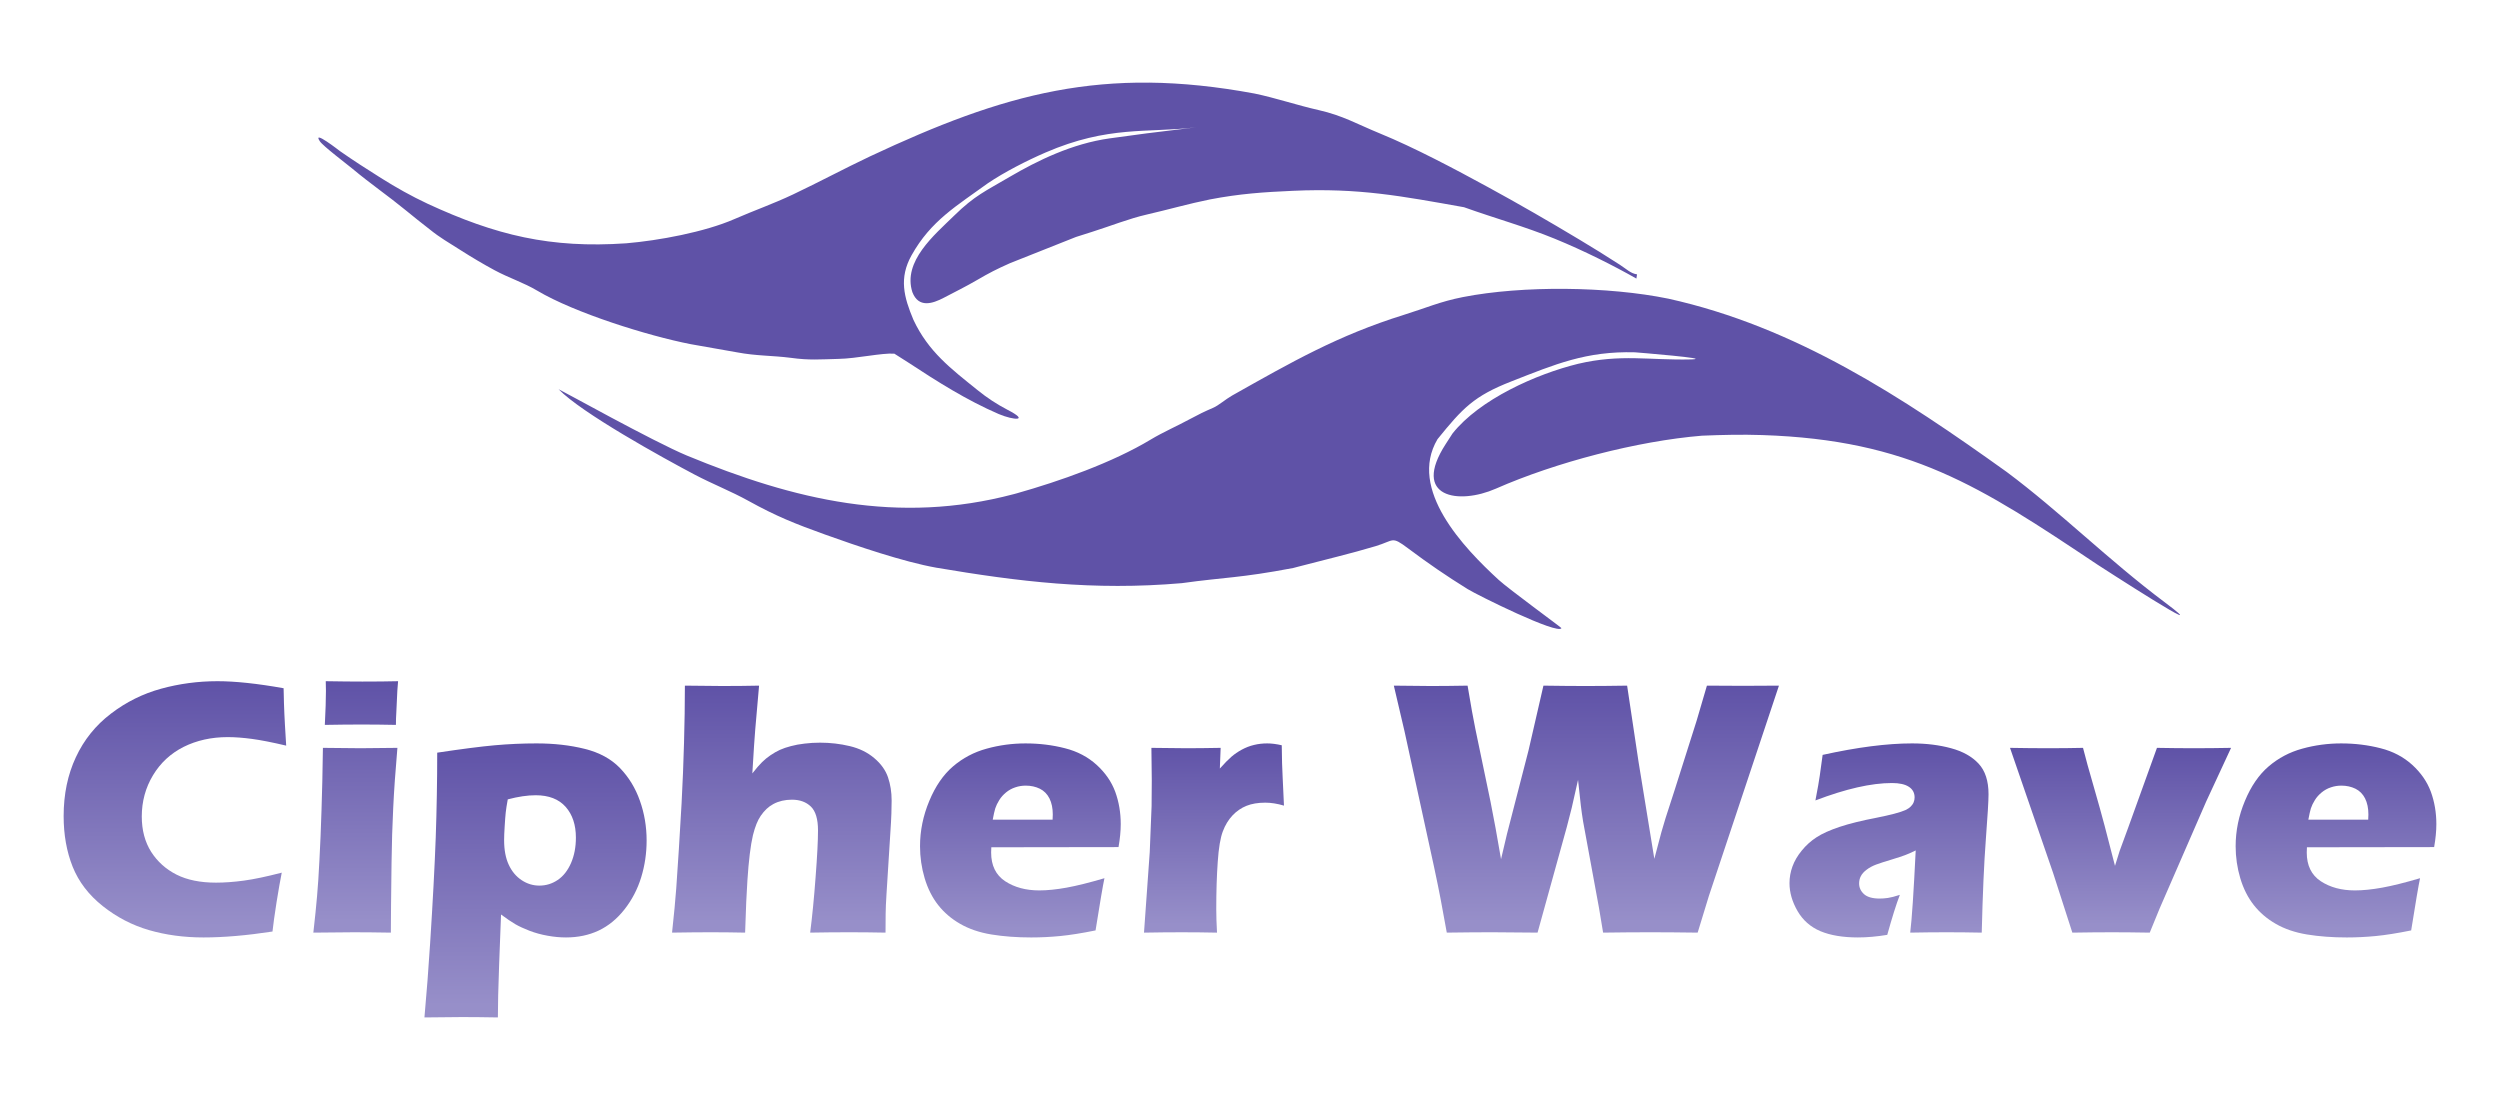 <?xml version="1.0" encoding="UTF-8"?>
<!DOCTYPE svg PUBLIC "-//W3C//DTD SVG 1.1//EN" "http://www.w3.org/Graphics/SVG/1.1/DTD/svg11.dtd">
<!-- Creator: CorelDRAW -->
<svg xmlns="http://www.w3.org/2000/svg" xml:space="preserve" width="42.333mm" height="18.627mm" version="1.1" style="shape-rendering:geometricPrecision; text-rendering:geometricPrecision; image-rendering:optimizeQuality; fill-rule:evenodd; clip-rule:evenodd"
viewBox="0 0 4233.32 1862.66"
 xmlns:xlink="http://www.w3.org/1999/xlink"
 xmlns:xodm="http://www.corel.com/coreldraw/odm/2003">
 <defs>
  <style type="text/css">
   <![CDATA[
    .fil0 {fill:#5F52A7}
    .fil1 {fill:url(#id0);fill-rule:nonzero}
   ]]>
  </style>
  <linearGradient id="id0" gradientUnits="objectBoundingBox" x1="46.324%" y1="0%" x2="46.326%" y2="95.556%">
   <stop offset="0" style="stop-opacity:1; stop-color:#5F52A7"/>
   <stop offset="1" style="stop-opacity:1; stop-color:#978FC9"/>
  </linearGradient>
 </defs>
 <g id="Layer_x0020_1">
  <g id="_2297763192416">
   <g>
    <path class="fil0" d="M1060.4 411.97c55.08,-4.66 132.72,-19.02 183.07,-40.98 33.59,-14.65 65.52,-25.73 99.39,-41.76 43.86,-20.78 86.62,-43.78 130.4,-64.47 227.25,-106.58 394.44,-154.03 651.06,-106.4 36.28,7.56 71.59,19.66 108.55,28.02 41.07,9.29 65.37,23.86 103.61,39.5 58.5,23.93 127.2,60.44 183.1,90.9 52.29,28.48 103.79,58.29 154.85,88.91 23.05,13.85 45.93,27.94 68.48,42.58 11.42,7.44 18.53,14.85 29.12,16.29l-1.08 7.12c-38.94,-22.05 -89.12,-47.37 -138.4,-67.51 -50.56,-20.67 -100.41,-34.31 -153.5,-53.31 -105.91,-18.84 -177.71,-32.82 -289.34,-27.81 -50.48,2.26 -90.47,4.95 -140.92,14.63 -34.93,6.98 -71.73,17.53 -107.1,25.63 -30.04,6.87 -61.84,19.61 -91.85,29.06 -9.29,2.92 -18.56,5.86 -27.82,8.86l-111.76 44.39c-22.6,10.08 -34.85,16.29 -56.27,28.81 -18.03,10.54 -37.11,19.95 -55.62,29.65 -19.63,10.35 -42.98,17.67 -53.41,-9.39 -16.71,-52.09 37.35,-96.9 70.45,-129.29 35.37,-34.62 53.33,-41.76 94.41,-65.99 46.91,-27.44 105.61,-56.31 169.39,-65.16l62.32 -8.45 83.63 -10.22c-82.17,9.94 -148.16,-3.47 -254.89,42.71 -31.38,13.58 -69.54,33.07 -97.26,51.82 -52.48,38.18 -96.64,63.3 -129.48,122.24 -21.45,38.48 -13.06,70.44 3.21,109.15 25.28,54 63.65,82.86 108.49,118.98 16.65,13.41 31.79,23.38 50.71,33.33 38.57,19.79 10.8,18.03 -14.75,7.26 -53.99,-23.31 -103.9,-54.82 -152.86,-87.05 -7.91,-5.21 -15.79,-10.22 -23.86,-15.18 -21.29,-1.54 -63.44,8.27 -94.35,8.84 -31.06,0.78 -49.23,2.6 -80.86,-1.77 -32.22,-4.11 -58.03,-3.06 -91.31,-9.34 -26.25,-4.96 -52.62,-8.94 -78.49,-13.85 -72.29,-14.1 -196.81,-53.08 -259.72,-90.57 -22.91,-13.65 -47.69,-21.37 -72.33,-34.66 -19.25,-10.38 -38.25,-21.69 -56.7,-33.44 -21.99,-14.09 -35.18,-21.15 -53.61,-36.11 -13.96,-10.98 -25.79,-20.07 -39.59,-31.55 -29.62,-24.34 -60.25,-45.25 -90.19,-70.31 -9.99,-8.36 -50.22,-38.56 -55.77,-46.99 -13.43,-20.39 32.92,15.9 34.3,16.87 22.76,15.94 45.75,30.66 69.25,45.44 25.98,16.31 51.24,30.55 79.04,43.59 115.51,53.46 208.22,75.81 336.26,66.98z"/>
    <path class="fil0" d="M3694.28 1043.08c-1.01,0.41 -0.95,0.35 0,0zm-1317.13 -509.94c36.45,-11.25 61.1,-22.47 100.13,-30.12 101.36,-19.87 246.17,-18.09 347.64,2.68 215.98,47.83 395.68,166.43 573.17,293.5 90.24,67.3 172.58,149.48 266.77,220.06 99.81,74.79 -112.84,-62.96 -113.51,-63.41 -198.89,-132.98 -317.73,-210.91 -567.25,-219.17 -34.64,-1.15 -67.53,-0.36 -102.12,1.06 -109.42,8.98 -248.01,45.25 -348.78,89.6 -63.4,27.91 -143.71,15.34 -85.23,-75.31l11.53 -17.86c45.82,-57.99 142.12,-100.86 212.72,-118.14 72.5,-17.03 120.63,-5.75 190.94,-7.45 42.26,-1.02 -93.88,-12.02 -94.87,-12.04 -82.18,-2.22 -134.69,20.12 -209,49.26 -63.56,24.84 -82.47,45.22 -125.11,97.84 -50.4,85.02 44.6,184.1 103.52,238.2 16.54,15.19 104.44,79.41 106.37,81.74 -5.77,11.88 -142.36,-55.87 -158.82,-66.06 -36.87,-22.89 -66.58,-43.33 -101.3,-69.31 -28.18,-21.08 -22.67,-13.05 -54.61,-3.42 -41.55,12.53 -88.14,23.45 -130.56,34.62l-8.98 2.37c-90.89,17.26 -114.49,15.36 -188.67,25.67 -150.08,12.96 -276.31,-2.63 -415.8,-26.22 -55.57,-9.88 -134.96,-36.98 -188.49,-56.2 -50.39,-18.11 -82.53,-30.92 -129.71,-57.06 -29.42,-16.3 -60.61,-28.37 -90.98,-44.39 -53.85,-28.41 -191.3,-104.24 -230.31,-144.56 3.04,0.87 160.57,88.71 217.14,112.29 182.79,75.56 357.41,117.33 553.5,65.44l4.85 -1.3c73.32,-20.71 162.21,-51.99 227.27,-91.19 20.75,-12.5 44.89,-22.96 66.75,-34.86 13.23,-7.19 24.95,-12.94 38.84,-18.85 8.97,-3.74 21.46,-14.75 32.26,-20.83 100.36,-56.5 179.1,-101.81 290.7,-136.58z"/>
   </g>
   <path class="fil1" d="M477.09 1477.65c-2.4,11.91 -5.33,28.63 -8.78,49.95 -3.34,21.43 -5.64,38.04 -6.9,49.75 -43.68,6.69 -82.56,10.03 -116.83,10.03 -33.03,0 -63.86,-4.18 -92.28,-12.43 -28.43,-8.26 -54.56,-21.85 -78.28,-40.66 -23.83,-18.91 -40.76,-41.17 -51,-66.67 -10.14,-25.5 -15.26,-54.03 -15.26,-85.7 0,-36.99 6.9,-70.23 20.7,-99.7 13.69,-29.47 33.54,-54.13 59.36,-73.78 25.81,-19.75 54.13,-33.76 84.85,-42.22 30.83,-8.47 62.71,-12.75 95.52,-12.75 30.21,0 67.52,3.97 112.04,11.91l0.62 25.61c0.32,11.18 0.94,23.41 1.67,36.89l2.09 34.69c-23.82,-5.64 -43.16,-9.4 -58,-11.39 -14.84,-1.98 -28.53,-3.03 -41.17,-3.03 -27.49,0 -52.36,5.54 -74.41,16.51 -21.95,11.08 -39.3,27.07 -51.94,48.08 -12.65,21 -19.02,44.31 -19.02,69.81 0,23.2 5.33,43.16 15.88,59.88 10.66,16.62 24.98,29.47 42.96,38.56 18.08,9.1 40.34,13.59 66.88,13.59 14.42,0 30.2,-1.15 47.24,-3.45 17.03,-2.3 38.35,-6.79 64.06,-13.48z"/>
   <path id="_1" class="fil1" d="M550.04 1227.46c1.25,-24.24 1.88,-43.37 1.88,-57.48 0,-4.07 -0.1,-9.61 -0.31,-16.51 24.66,0.42 45.25,0.63 61.97,0.63 22.99,0 43.16,-0.21 60.51,-0.63 -0.63,6.27 -1.05,11.6 -1.25,15.88l-1.78 37.94c-0.42,5.64 -0.63,12.44 -0.63,20.17 -20.17,-0.42 -39.5,-0.63 -58.1,-0.63 -19.13,0 -39.93,0.21 -62.29,0.63zm-19.44 351.77c2.82,-24.98 4.91,-45.46 6.27,-61.55 1.47,-16.2 2.82,-36.79 4.08,-61.98 1.36,-25.08 2.51,-52.88 3.45,-83.29 1.04,-30.51 1.88,-65.84 2.4,-106.07 26.54,0.42 47.76,0.62 63.64,0.62 14.53,0 35.33,-0.2 62.5,-0.62 -3.34,38.56 -5.75,72.52 -7.11,101.79 -1.46,29.15 -2.4,60.09 -2.82,92.8 -0.73,58 -1.15,97.5 -1.15,118.3 -24.35,-0.42 -45.25,-0.63 -62.91,-0.63 -17.35,0 -40.13,0.21 -68.35,0.63z"/>
   <path id="_2" class="fil1" d="M718.72 1722.82c3.76,-41.91 7,-83.71 9.61,-125.3 4.6,-71.38 7.74,-131.16 9.51,-179.44 1.67,-48.39 2.51,-96.15 2.51,-143.59 41.59,-6.27 74.1,-10.45 97.61,-12.54 23.62,-2.09 47.13,-3.14 70.65,-3.14 29.47,0 56.53,3.03 81.3,9.2 24.77,6.06 44.73,16.93 59.78,32.4 15.05,15.57 26.34,34.07 33.86,55.49 7.63,21.42 11.39,43.89 11.39,67.3 0,21.53 -3.03,42.22 -9.2,62.39 -6.16,20.07 -15.57,38.15 -28.32,54.35 -12.64,16.09 -27.27,28 -43.79,35.84 -16.51,7.73 -34.9,11.6 -55.17,11.6 -10.04,0 -20.38,-0.94 -31.15,-2.92 -10.76,-1.89 -21,-4.71 -30.62,-8.37 -9.61,-3.76 -17.66,-7.42 -24.14,-11.18 -6.48,-3.76 -14.53,-9.3 -24.14,-16.4l-3.24 85.48c-1.46,39.19 -2.09,68.77 -2.09,88.83 -23.62,-0.42 -43.89,-0.62 -60.82,-0.62 -14.63,0 -35.85,0.2 -63.54,0.62zm141.08 -369.22c-1.67,9.09 -2.82,16.51 -3.45,22.26 -0.62,5.75 -1.15,13.59 -1.77,23.31 -0.63,9.82 -0.94,17.66 -0.94,23.51 0,16.51 2.61,30.41 7.83,41.59 5.23,11.29 12.54,19.96 21.85,26.13 9.3,6.17 19.33,9.2 29.99,9.2 11.29,0 21.63,-3.14 31.04,-9.51 9.51,-6.38 17.03,-15.99 22.57,-28.64 5.54,-12.75 8.26,-27.07 8.26,-43.06 0,-21.63 -5.75,-38.98 -17.35,-52.14 -11.6,-13.07 -28.53,-19.65 -50.69,-19.65 -13.9,0 -29.68,2.3 -47.34,7z"/>
   <path id="_3" class="fil1" d="M1138 1579.23c3.35,-30.41 5.64,-55.49 7.11,-75.04 2.92,-41.07 5.95,-88.83 8.99,-143.17 1.88,-35.95 3.34,-70.44 4.18,-103.46 0.94,-33.13 1.46,-65.32 1.46,-96.57 25.81,0.42 46.92,0.63 63.23,0.63 22.05,0 42.84,-0.21 62.39,-0.63l-6.48 74.2c-1.05,12.23 -2.72,37.1 -4.92,74.41 6.69,-8.57 12.23,-14.94 16.52,-19.12 4.28,-4.18 8.98,-8.05 14.21,-11.6 5.23,-3.56 10.45,-6.59 15.88,-9.09 5.44,-2.41 11.6,-4.6 18.71,-6.38 7,-1.88 14.74,-3.34 23.2,-4.28 8.47,-1.05 17.25,-1.57 26.23,-1.57 17.35,0 34.07,1.98 50.27,5.85 16.2,3.87 30.1,10.66 41.49,20.38 11.39,9.61 19.12,20.48 23.2,32.4 4.08,12.01 6.17,25.08 6.17,39.4 0,5.53 -0.11,12.85 -0.42,21.94 -0.32,9.09 -0.94,20.59 -1.88,34.38l-6.48 103.26c-0.84,12.85 -1.26,23.62 -1.36,32.08 -0.11,8.47 -0.21,19.13 -0.21,31.98 -21.21,-0.42 -41.59,-0.63 -61.03,-0.63 -21.84,0 -44.1,0.21 -66.57,0.63 3.45,-27.17 6.58,-58.42 9.19,-93.95 2.72,-35.43 4.08,-61.76 4.08,-79.11 0,-19.23 -4.08,-32.71 -12.12,-40.45 -8.05,-7.73 -18.71,-11.6 -31.98,-11.6 -11.81,0 -22.26,2.41 -31.46,7.32 -8.15,4.28 -15.26,10.97 -21.42,19.96 -5.23,7.52 -9.62,18.5 -13.17,32.71 -4.08,17.35 -7.21,43.06 -9.41,76.92 -1.35,18.81 -2.61,48.17 -3.86,88.2 -20.69,-0.42 -39.92,-0.63 -57.9,-0.63 -18.18,0 -40.13,0.21 -65.84,0.63z"/>
   <path id="_4" class="fil1" d="M1870.18 1487.06c-2.61,12.22 -7.63,41.69 -15.05,88.41 -23.72,4.81 -43.68,7.94 -59.88,9.51 -16.2,1.57 -32.5,2.4 -49.12,2.4 -24.35,0 -46.82,-1.67 -67.2,-5.01 -20.48,-3.35 -38.14,-9.41 -52.98,-17.98 -14.84,-8.46 -27.28,-19.12 -37.31,-31.87 -10.03,-12.75 -17.66,-27.91 -22.89,-45.46 -5.22,-17.56 -7.84,-35.64 -7.84,-54.14 0,-26.13 5.23,-51.73 15.68,-76.71 10.35,-24.97 23.83,-44.52 40.24,-58.52 16.51,-14.11 35.42,-24.14 56.85,-29.99 21.42,-5.96 43.47,-8.89 65.94,-8.89 23.2,0 45.46,2.72 66.57,8.15 21.22,5.33 39.09,14.84 53.82,28.22 14.74,13.48 25.19,28.64 31.46,45.57 6.16,16.93 9.3,35.21 9.3,54.76 0,11.7 -1.25,24.56 -3.76,38.87l-215.39 0.32c-0.21,3.24 -0.31,6.16 -0.31,8.88 0,21.95 7.94,38.15 23.72,48.6 15.78,10.34 35.01,15.57 57.79,15.57 13.48,0 28.95,-1.57 46.3,-4.71 17.24,-3.13 38.66,-8.46 64.06,-15.98zm-189.16 -99.08l101.37 0c0.21,-3.45 0.32,-6.37 0.32,-8.88 0,-10.56 -1.88,-19.65 -5.65,-27.17 -3.86,-7.53 -9.3,-12.96 -16.3,-16.41 -7.1,-3.45 -15.05,-5.22 -23.83,-5.22 -6.16,0 -12.01,0.94 -17.76,2.92 -5.75,1.88 -10.98,4.81 -15.57,8.57 -4.6,3.76 -8.47,8.05 -11.5,12.96 -3.03,4.81 -5.33,9.61 -6.79,14.11 -1.36,4.6 -2.82,10.97 -4.29,19.12z"/>
   <path id="_5" class="fil1" d="M1937.17 1579.23l9.71 -136.07 3.14 -78.17c0.21,-14.11 0.31,-28.42 0.31,-43.16 0,-14.94 -0.21,-33.44 -0.62,-55.49 24.66,0.42 44.31,0.62 58.73,0.62 17.03,0 36.47,-0.2 58.52,-0.62l-1.36 35.01c8.05,-8.99 14.64,-15.68 19.76,-20.07 5.12,-4.39 10.86,-8.36 17.45,-11.91 6.58,-3.56 13.48,-6.27 20.59,-7.94 7.21,-1.78 14.63,-2.62 22.47,-2.62 7.31,0 15.57,1.05 24.55,3.14 0.21,22.26 0.74,40.55 1.57,55.07l2.2 47.14c-11.29,-3.35 -21.85,-5.02 -31.67,-5.02 -12.33,0 -22.89,1.78 -31.77,5.33 -8.88,3.55 -16.82,8.99 -23.72,16.3 -6.79,7.21 -12.33,16.2 -16.41,27.07 -4.08,10.76 -7,27.9 -8.57,51.42 -1.67,23.41 -2.51,50.26 -2.51,80.47 0,10.66 0.42,23.82 1.26,39.5 -19.86,-0.42 -39.82,-0.63 -59.78,-0.63 -19.86,0 -41.18,0.21 -63.85,0.63z"/>
   <path id="_6" class="fil1" d="M2449.88 1579.23l-10.35 -56.33c-2.51,-13.38 -6.27,-31.87 -11.39,-55.81l-49.85 -228.87 -18.08 -77.23c25.71,0.42 46.51,0.63 62.5,0.63 17.87,0 38.77,-0.21 62.39,-0.63 5.53,33.34 9.92,57.69 13.16,73.26l25.71 123.43c5.33,26.54 11.29,58.94 17.77,97.19l10.14 -42.96 36.47 -141.5 25.18 -109.42c28.01,0.42 51.63,0.63 71.07,0.63 21.01,0 44.52,-0.21 70.65,-0.63l19.33 128.97 26.75 164.28 11.92 -45.04c2.3,-7.74 4.6,-15.68 7,-23.62 2.51,-7.94 7.63,-23.83 15.36,-47.45l37.31 -117.67 17.45 -59.47c24.67,0.21 45.05,0.32 61.14,0.32 18.08,0 38.35,-0.11 60.82,-0.32l-118.61 356.06 -19.02 62.18c-30.62,-0.42 -57.27,-0.63 -80.16,-0.63 -24.14,0 -50.69,0.21 -79.95,0.63l-7 -42.01 -26.86 -146.1c-1.46,-8.78 -2.71,-17.87 -3.86,-27.17 -1.05,-9.3 -2.62,-23.73 -4.71,-43.37l-10.76 47.55c-2.61,10.66 -5.44,21.32 -8.26,32.18l-49.53 178.92c-30.83,-0.42 -56.44,-0.63 -76.82,-0.63 -21.63,0 -47.23,0.21 -76.91,0.63z"/>
   <path id="_7" class="fil1" d="M3074.1 1355.38c3.86,-20.07 6.27,-33.86 7.31,-41.49 1.05,-7.53 2.72,-19.44 4.91,-35.64 58.74,-12.96 109.21,-19.44 151.33,-19.44 24.04,0 46.09,2.72 66.05,8.15 19.96,5.33 35.53,14.11 46.71,26.13 11.18,12.02 16.83,29.26 16.83,51.73 0,11.39 -1.57,37.1 -4.6,77.13 -3.03,39.92 -5.33,92.38 -6.9,157.28 -20.06,-0.42 -40.02,-0.63 -59.78,-0.63 -19.23,0 -39.71,0.21 -61.34,0.63 2.82,-22.47 5.85,-68.87 9.3,-139.2 -7.73,3.76 -13.79,6.48 -18.18,8.04 -4.39,1.68 -12.02,4.18 -23,7.53 -11.07,3.34 -19.64,6.06 -25.81,8.36 -6.16,2.3 -11.6,5.22 -16.2,8.78 -4.6,3.45 -7.84,7.1 -9.72,10.87 -1.98,3.65 -2.92,7.83 -2.92,12.43 0,7 2.82,13.07 8.36,18.08 5.54,4.91 14.32,7.42 26.44,7.42 4.28,0 8.88,-0.31 13.9,-1.04 4.91,-0.73 11.7,-2.41 20.27,-5.23 -5.96,15.47 -13.06,38.04 -21.32,67.72 -17.55,2.93 -34.17,4.39 -49.85,4.39 -25.29,0 -46.4,-3.55 -63.22,-10.55 -16.83,-7.11 -29.79,-18.5 -38.88,-34.18 -9.09,-15.78 -13.59,-31.45 -13.59,-47.23 0,-9.62 1.68,-19.02 5.02,-28.22 3.34,-9.2 8.57,-18.19 15.78,-26.96 7.11,-8.78 15.47,-16.31 24.98,-22.47 9.61,-6.27 22.68,-12.13 39.19,-17.66 16.61,-5.54 37.62,-10.66 63.12,-15.58 10.55,-2.09 20.27,-4.28 29.16,-6.58 8.78,-2.4 15.15,-4.39 18.91,-6.17 3.77,-1.77 6.8,-3.76 9.09,-6.06 2.41,-2.4 4.08,-4.8 5.02,-7.31 1.05,-2.62 1.57,-5.23 1.57,-8.05 0,-7.84 -3.24,-13.9 -9.72,-18.08 -6.48,-4.28 -16.09,-6.37 -28.64,-6.37 -35,0 -78.17,9.82 -129.58,29.47z"/>
   <path id="_8" class="fil1" d="M3509.16 1579.23l-32.4 -100.54 -73.16 -212.35c23.31,0.42 44.84,0.62 64.9,0.62 20.8,0 40.34,-0.2 58.73,-0.62 3.45,14.11 10.25,38.77 20.49,73.99 10.24,35.22 21.42,77.23 33.65,125.82l7.94 -25.39c1.26,-3.14 6.06,-16.2 14.42,-39.3l48.7 -135.12c22.05,0.42 42.85,0.62 62.39,0.62 20.28,0 41.28,-0.2 63.13,-0.62l-42.22 91.02 -78.7 180.8 -16.82 41.07c-24.14,-0.42 -45.36,-0.63 -63.75,-0.63 -19.96,0 -42.43,0.21 -67.3,0.63z"/>
   <path id="_9" class="fil1" d="M4097.95 1487.06c-2.61,12.22 -7.63,41.69 -15.05,88.41 -23.72,4.81 -43.68,7.94 -59.88,9.51 -16.2,1.57 -32.5,2.4 -49.12,2.4 -24.35,0 -46.82,-1.67 -67.2,-5.01 -20.48,-3.35 -38.14,-9.41 -52.98,-17.98 -14.84,-8.46 -27.28,-19.12 -37.31,-31.87 -10.03,-12.75 -17.66,-27.91 -22.89,-45.46 -5.22,-17.56 -7.84,-35.64 -7.84,-54.14 0,-26.13 5.23,-51.73 15.68,-76.71 10.35,-24.97 23.83,-44.52 40.24,-58.52 16.51,-14.11 35.42,-24.14 56.85,-29.99 21.42,-5.96 43.47,-8.89 65.94,-8.89 23.2,0 45.46,2.72 66.57,8.15 21.22,5.33 39.09,14.84 53.82,28.22 14.74,13.48 25.19,28.64 31.46,45.57 6.16,16.93 9.3,35.21 9.3,54.76 0,11.7 -1.25,24.56 -3.76,38.87l-215.39 0.32c-0.21,3.24 -0.31,6.16 -0.31,8.88 0,21.95 7.94,38.15 23.72,48.6 15.78,10.34 35.01,15.57 57.79,15.57 13.48,0 28.95,-1.57 46.3,-4.71 17.24,-3.13 38.66,-8.46 64.06,-15.98zm-189.16 -99.08l101.37 0c0.21,-3.45 0.32,-6.37 0.32,-8.88 0,-10.56 -1.88,-19.65 -5.65,-27.17 -3.86,-7.53 -9.3,-12.96 -16.3,-16.41 -7.1,-3.45 -15.05,-5.22 -23.83,-5.22 -6.16,0 -12.01,0.94 -17.76,2.92 -5.75,1.88 -10.98,4.81 -15.57,8.57 -4.6,3.76 -8.47,8.05 -11.5,12.96 -3.03,4.81 -5.33,9.61 -6.79,14.11 -1.36,4.6 -2.82,10.97 -4.29,19.12z"/>
  </g>
 </g>
</svg>
